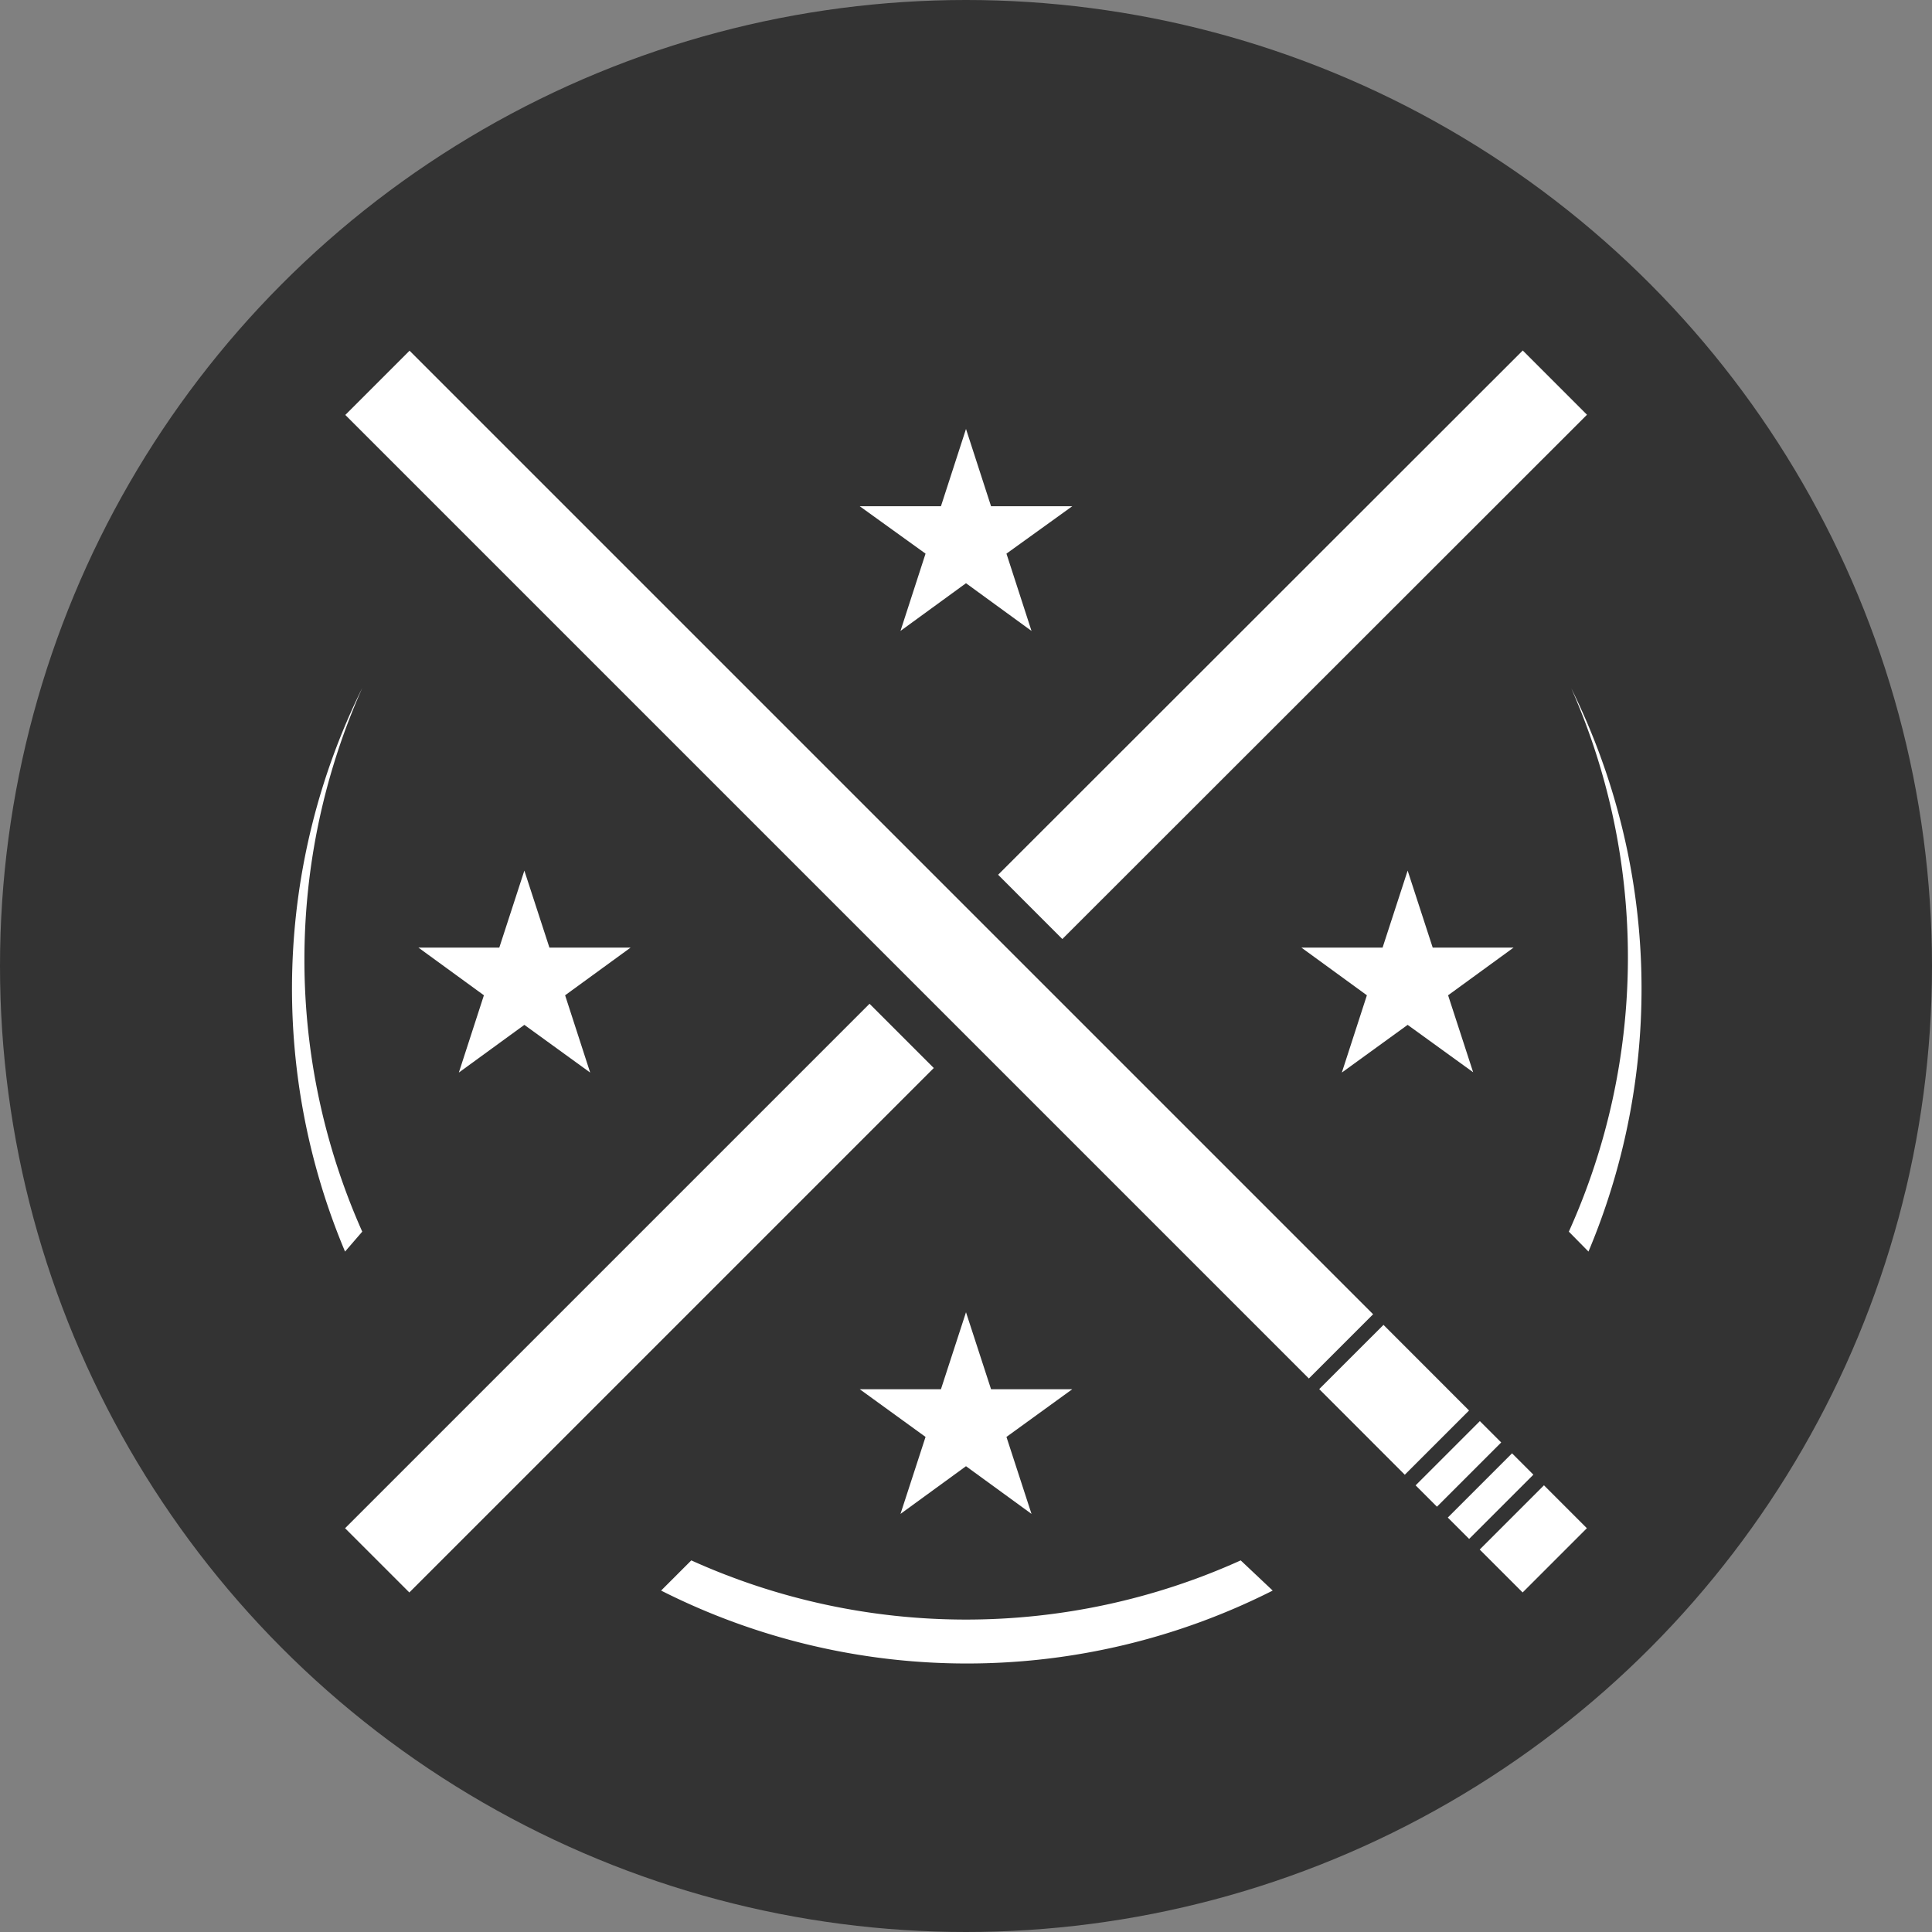 <svg id="Layer_1" data-name="Layer 1" xmlns="http://www.w3.org/2000/svg" viewBox="0 0 64 64"><rect x="0" y="0" width="64" height="64" fill="#808080" stroke="none"/><defs><style>.cls-1{fill:#333;}.cls-2{fill:#fff;}</style></defs><title>new</title><circle class="cls-1" cx="32" cy="32" r="32"/><path class="cls-2" d="M12,22.79a22.47,22.47,0,0,0-.57,18.67L12,40.8A22.12,22.12,0,0,1,12,22.79Z"/><path class="cls-2" d="M52.05,22.8a22.09,22.09,0,0,1-.08,18l.65.66A22.44,22.44,0,0,0,52.05,22.8Z"/><path class="cls-2" d="M41.1,51.69a22.1,22.1,0,0,1-18.2,0l-1,1a22.45,22.45,0,0,0,20.26,0Z"/><polygon class="cls-2" points="17.37 28.84 18.2 31.39 20.89 31.39 18.72 32.97 19.55 35.53 17.37 33.95 15.2 35.53 16.03 32.97 13.86 31.39 16.54 31.39 17.37 28.84"/><polygon class="cls-2" points="46.63 28.84 47.46 31.39 50.14 31.39 47.97 32.97 48.8 35.52 46.63 33.95 44.45 35.53 45.28 32.97 43.11 31.39 45.8 31.39 46.63 28.84"/><polygon class="cls-2" points="32 43.47 32.83 46.02 35.52 46.02 33.34 47.6 34.17 50.15 32 48.57 29.83 50.15 30.66 47.6 28.48 46.02 31.17 46.02 32 43.47"/><polygon class="cls-2" points="32 14.21 32.83 16.77 35.52 16.77 33.34 18.34 34.17 20.9 32 19.32 29.83 20.9 30.66 18.34 28.48 16.77 31.17 16.77 32 14.21"/><rect class="cls-2" x="30.53" y="19.86" width="24.57" height="3.01" transform="translate(-2.57 36.51) rotate(-44.98)"/><rect class="cls-2" x="8.9" y="41.49" width="24.57" height="3.01" transform="translate(-24.2 27.58) rotate(-45)"/><rect class="cls-2" x="26.95" y="6.07" width="3.01" height="45.14" transform="translate(-11.91 28.51) rotate(-45)"/><rect class="cls-2" x="44.68" y="44.36" width="3.01" height="4.01" transform="translate(-19.26 46.22) rotate(-44.98)"/><rect class="cls-2" x="47.87" y="49.06" width="3.01" height="1" transform="translate(-20.58 49.43) rotate(-45)"/><rect class="cls-2" x="46.81" y="47.99" width="3.01" height="1" transform="translate(-20.14 48.37) rotate(-45)"/><rect class="cls-2" x="49.29" y="49.97" width="3.01" height="2.01" transform="translate(-21.17 50.85) rotate(-45)"/></svg>